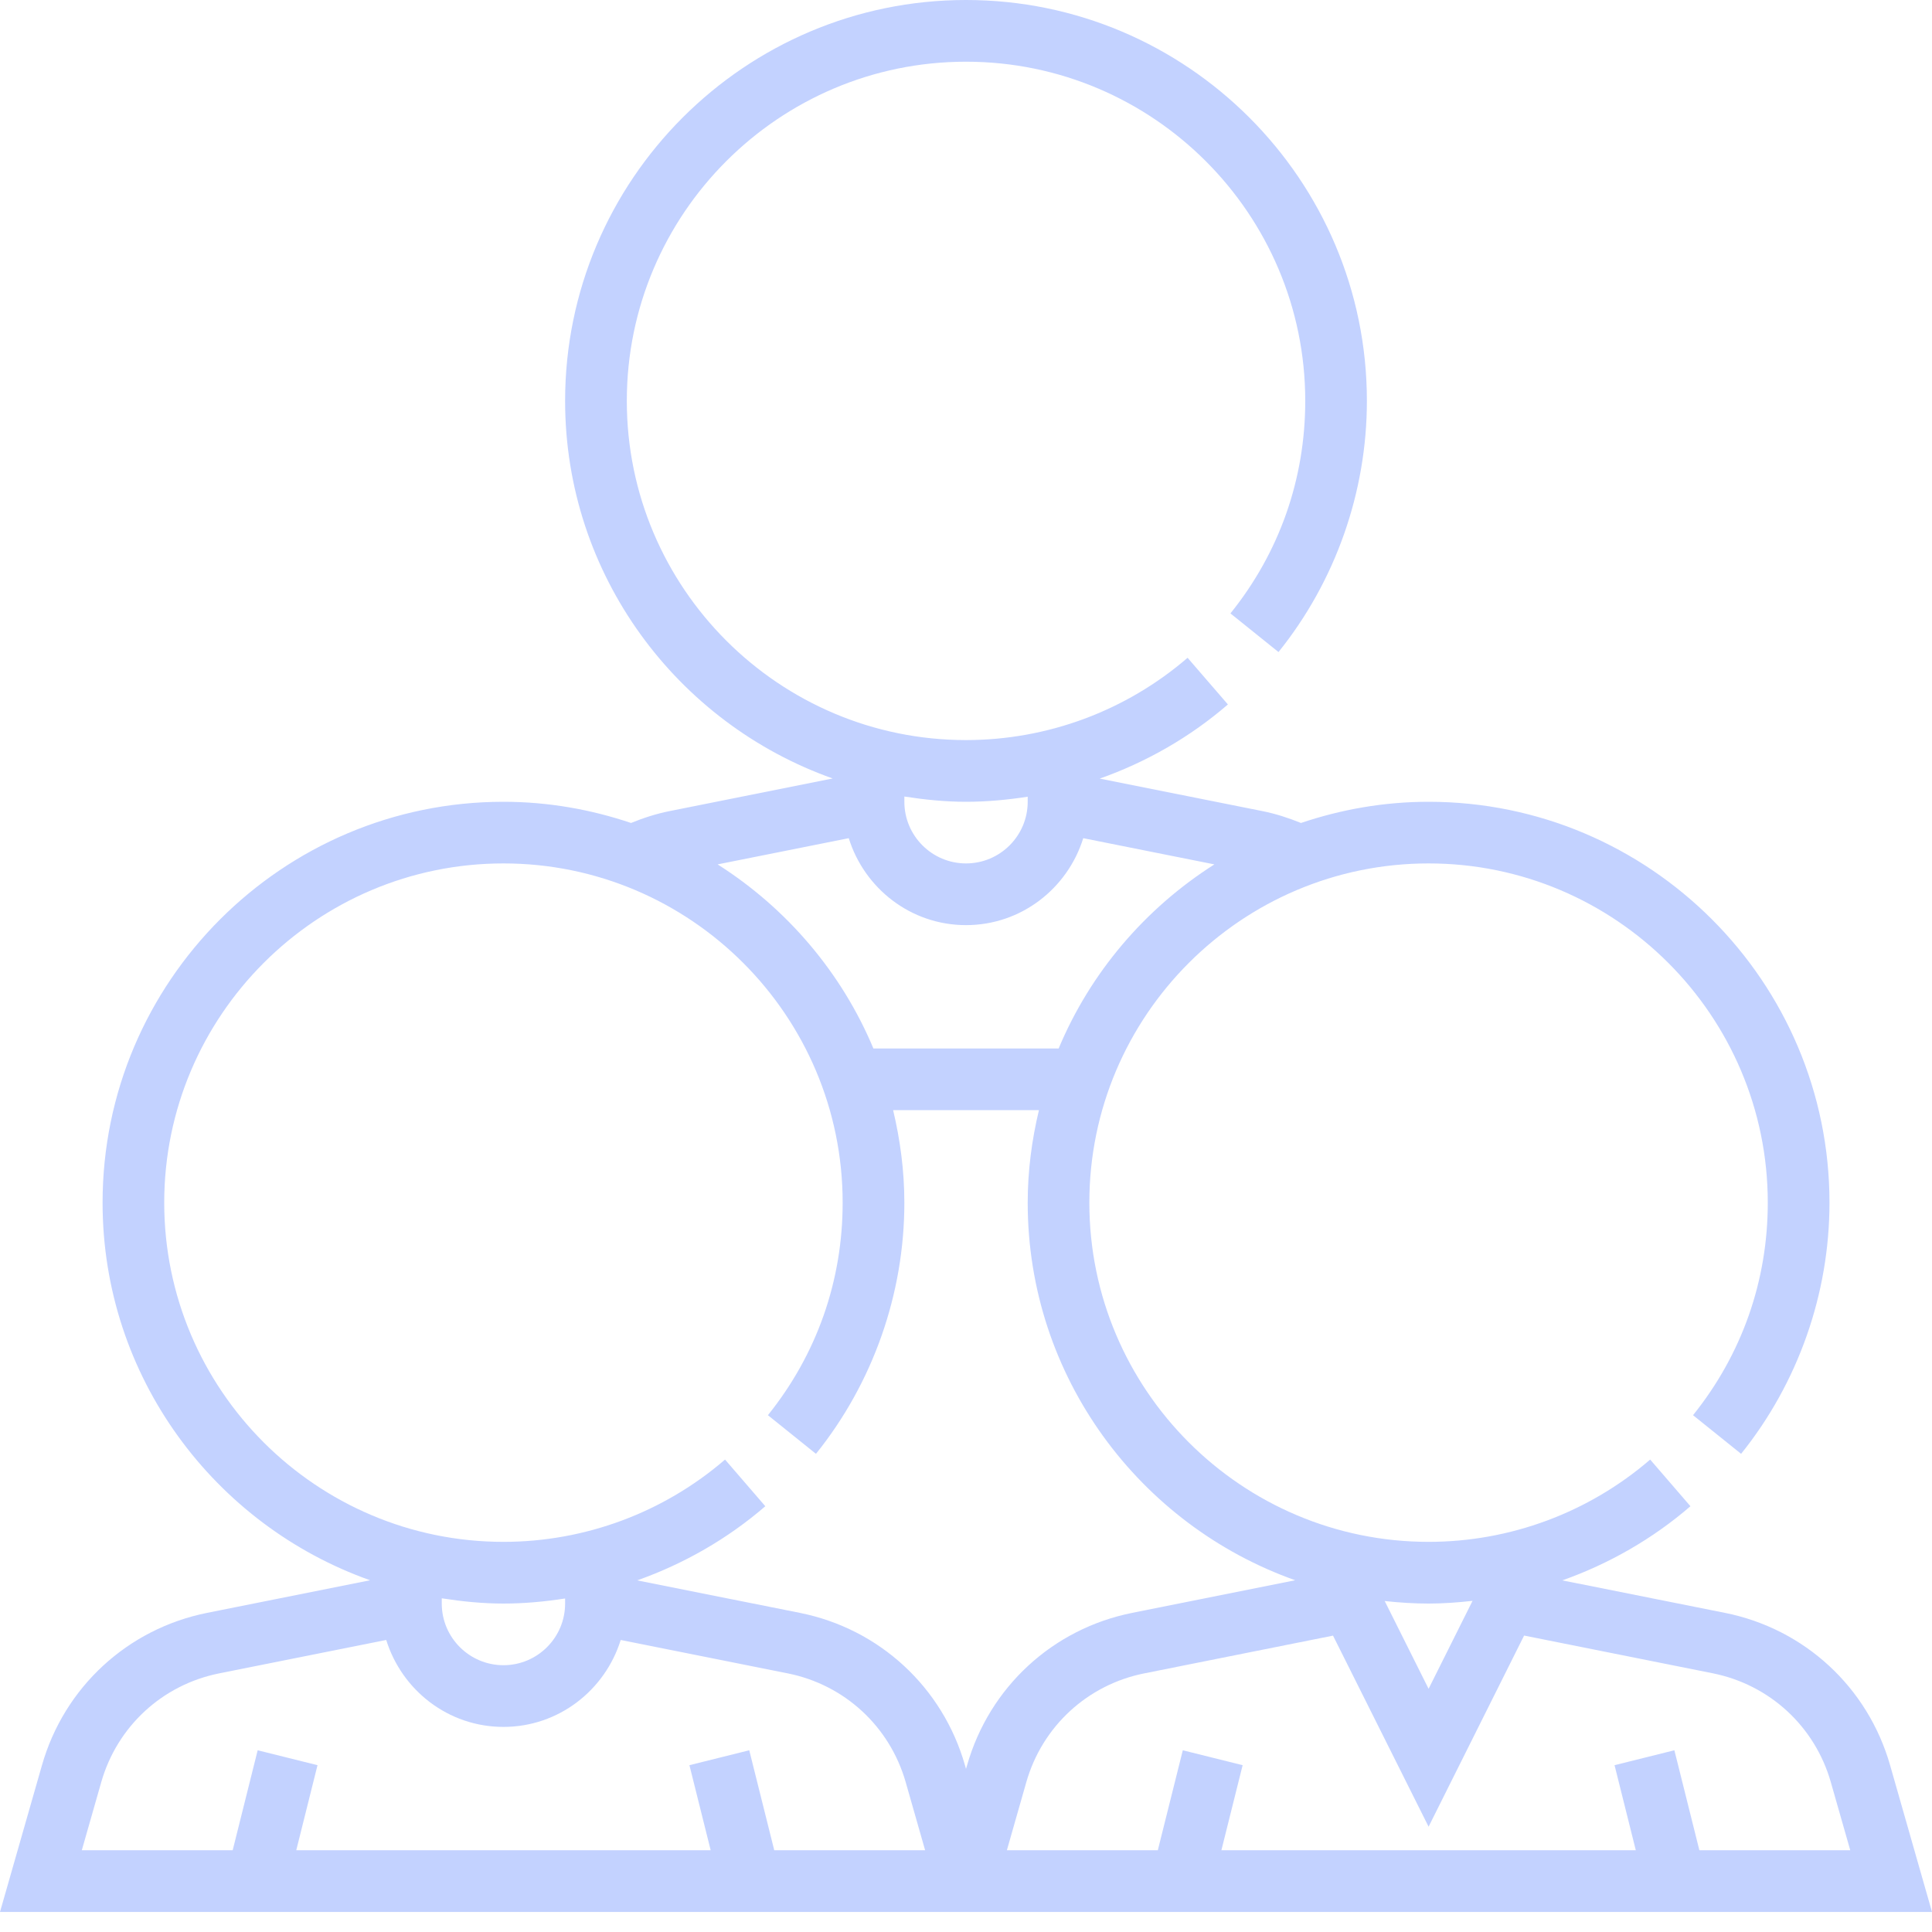 <svg width="32" height="32" viewBox="0 0 32 32" fill="none" xmlns="http://www.w3.org/2000/svg"><path d="M31.306 29.238C30.937 27.945 29.888 26.977 28.57 26.714L25.877 26.176C26.649 25.902 27.37 25.491 27.999 24.948L27.332 24.175C26.313 25.054 25.01 25.538 23.662 25.538C20.564 25.538 18.043 23.018 18.043 19.92C18.043 16.822 20.564 14.301 23.662 14.301C26.759 14.301 29.28 16.822 29.28 19.92C29.28 21.215 28.852 22.432 28.042 23.44L28.838 24.08C29.782 22.906 30.302 21.429 30.302 19.92C30.302 16.259 27.323 13.28 23.662 13.28C22.922 13.28 22.213 13.407 21.548 13.631C21.342 13.547 21.128 13.478 20.908 13.434L18.215 12.896C18.987 12.623 19.709 12.211 20.338 11.668L19.67 10.895C18.651 11.774 17.348 12.258 16 12.258C12.902 12.258 10.382 9.738 10.382 6.64C10.382 3.542 12.902 1.022 16 1.022C19.098 1.022 21.619 3.542 21.619 6.64C21.619 7.935 21.191 9.152 20.38 10.16L21.176 10.8C22.12 9.626 22.64 8.149 22.64 6.64C22.64 2.979 19.661 0 16 0C12.339 0 9.36 2.979 9.36 6.64C9.36 9.526 11.214 11.981 13.792 12.894L11.092 13.434C10.872 13.478 10.659 13.546 10.452 13.631C9.787 13.407 9.078 13.28 8.339 13.28C4.678 13.28 1.699 16.259 1.699 19.92C1.699 22.806 3.553 25.261 6.13 26.174L3.431 26.714C2.113 26.978 1.064 27.945 0.695 29.238L0 31.668H15.323H16.677H32L31.306 29.238ZM23.662 26.56C23.906 26.56 24.149 26.542 24.39 26.515L23.662 27.972L22.935 26.518C23.174 26.544 23.416 26.56 23.662 26.56ZM14.979 13.193C15.313 13.245 15.652 13.28 16 13.28C16.345 13.28 16.685 13.248 17.022 13.196V13.28C17.022 13.843 16.564 14.301 16 14.301C15.437 14.301 14.979 13.843 14.979 13.28V13.193ZM14.058 13.883C14.317 14.714 15.085 15.323 16 15.323C16.916 15.323 17.683 14.714 17.942 13.883L20.114 14.317C18.97 15.044 18.06 16.106 17.533 17.37V17.366H14.468V17.37C13.94 16.107 13.031 15.044 11.886 14.317L14.058 13.883ZM12.824 30.646L12.41 28.99L11.419 29.237L11.771 30.646H4.907L5.259 29.237L4.268 28.99L3.854 30.646H1.355L1.677 29.518C1.941 28.594 2.69 27.904 3.632 27.716L6.397 27.163C6.656 27.994 7.423 28.603 8.339 28.603C9.254 28.603 10.022 27.994 10.281 27.163L13.046 27.716C13.988 27.904 14.737 28.595 15.001 29.518L15.323 30.646H12.824ZM7.317 26.56V26.473C7.651 26.525 7.99 26.56 8.339 26.56C8.683 26.56 9.024 26.528 9.36 26.476V26.56C9.36 27.123 8.902 27.581 8.339 27.581C7.775 27.581 7.317 27.123 7.317 26.56ZM16.018 29.238L16 29.298L15.983 29.238C15.614 27.945 14.565 26.977 13.247 26.714L10.554 26.176C11.326 25.902 12.047 25.491 12.676 24.948L12.009 24.175C10.99 25.054 9.687 25.538 8.339 25.538C5.241 25.538 2.72 23.018 2.72 19.92C2.72 16.822 5.241 14.301 8.339 14.301C11.437 14.301 13.957 16.822 13.957 19.92C13.957 21.215 13.529 22.432 12.719 23.44L13.515 24.08C14.459 22.906 14.979 21.429 14.979 19.92C14.979 19.392 14.91 18.881 14.793 18.388H17.208C17.09 18.881 17.022 19.392 17.022 19.92C17.022 22.806 18.876 25.261 21.453 26.174L18.754 26.714C17.436 26.977 16.387 27.945 16.018 29.238ZM28.147 30.646L27.733 28.99L26.742 29.237L27.094 30.646H20.23L20.582 29.237L19.591 28.99L19.177 30.646H16.677L16.999 29.518C17.263 28.594 18.012 27.904 18.954 27.716L22.079 27.091L23.662 30.256L25.244 27.09L28.369 27.715C29.311 27.904 30.06 28.594 30.324 29.518L30.646 30.646H28.147Z" fill="#C3D2FF"/></svg>
